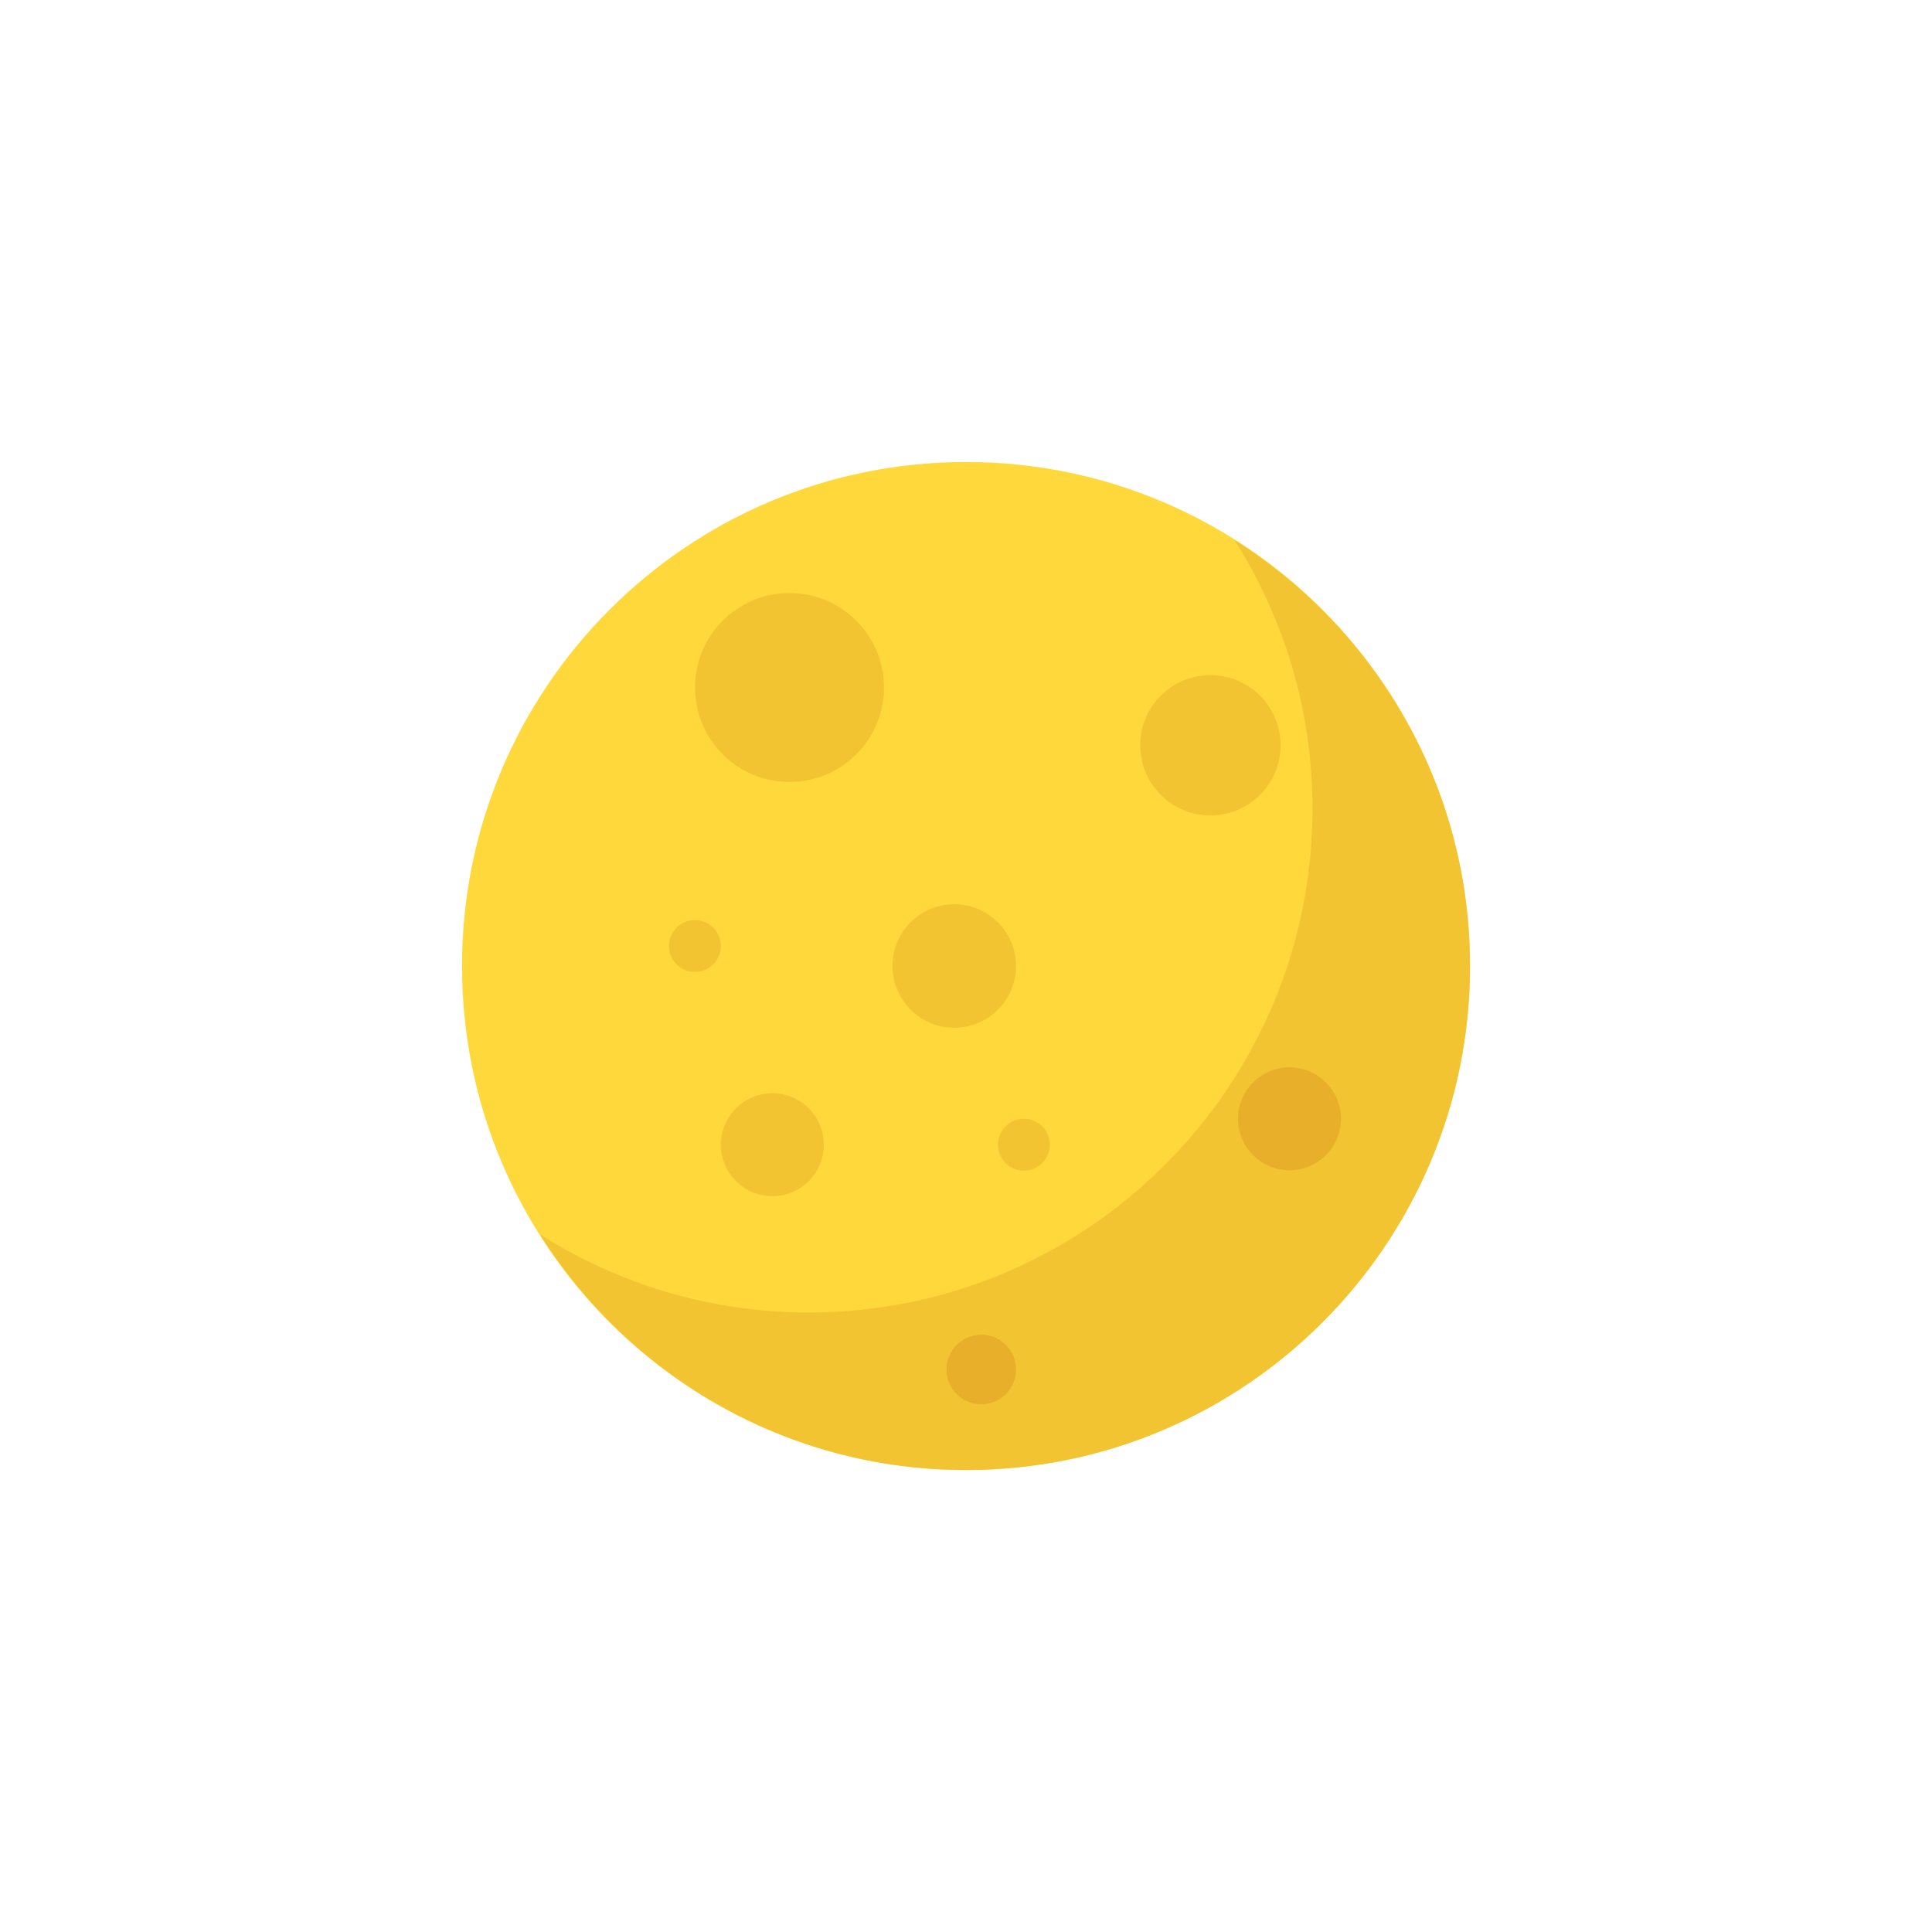 <svg width="46" height="46" viewBox="0 0 46 46" fill="none" xmlns="http://www.w3.org/2000/svg">
<g clip-path="url(#clip0)">
<g clip-path="url(#clip1)">
<path d="M23 35C29.627 35 35 29.627 35 23C35 16.373 29.627 11 23 11C16.373 11 11 16.373 11 23C11 29.627 16.373 35 23 35Z" fill="#FFD83B"/>
<path d="M18.798 18.619C20.04 18.619 21.048 17.612 21.048 16.369C21.048 15.127 20.04 14.119 18.798 14.119C17.555 14.119 16.548 15.127 16.548 16.369C16.548 17.612 17.555 18.619 18.798 18.619Z" fill="#F3C432"/>
<path d="M28.819 19.416C29.742 19.416 30.49 18.668 30.49 17.745C30.49 16.823 29.742 16.075 28.819 16.075C27.896 16.075 27.148 16.823 27.148 17.745C27.148 18.668 27.896 19.416 28.819 19.416Z" fill="#F3C432"/>
<path d="M22.72 24.471C23.532 24.471 24.191 23.812 24.191 23C24.191 22.188 23.532 21.529 22.72 21.529C21.908 21.529 21.25 22.188 21.25 23C21.25 23.812 21.908 24.471 22.72 24.471Z" fill="#F3C432"/>
<path d="M24.378 27.873C24.719 27.873 24.996 27.597 24.996 27.256C24.996 26.914 24.719 26.637 24.378 26.637C24.037 26.637 23.76 26.914 23.76 27.256C23.76 27.597 24.037 27.873 24.378 27.873Z" fill="#F3C432"/>
<path d="M16.546 23.142C16.887 23.142 17.164 22.865 17.164 22.524C17.164 22.182 16.887 21.906 16.546 21.906C16.205 21.906 15.928 22.182 15.928 22.524C15.928 22.865 16.205 23.142 16.546 23.142Z" fill="#F3C432"/>
<path d="M29.393 12.857C30.563 14.71 31.25 16.897 31.25 19.25C31.25 25.877 25.878 31.25 19.25 31.25C16.897 31.25 14.71 30.563 12.857 29.393C14.982 32.758 18.726 35 23 35C29.628 35 35 29.627 35 23C35 18.726 32.758 14.982 29.393 12.857Z" fill="#F3C432"/>
<path d="M23.363 33.435C23.82 33.435 24.191 33.064 24.191 32.607C24.191 32.15 23.82 31.779 23.363 31.779C22.906 31.779 22.535 32.15 22.535 32.607C22.535 33.064 22.906 33.435 23.363 33.435Z" fill="#E8AF2A"/>
<path d="M18.39 28.481C19.067 28.481 19.615 27.932 19.615 27.256C19.615 26.579 19.067 26.03 18.39 26.03C17.713 26.03 17.164 26.579 17.164 27.256C17.164 27.932 17.713 28.481 18.39 28.481Z" fill="#F3C432"/>
<path d="M30.703 27.864C31.379 27.864 31.928 27.315 31.928 26.638C31.928 25.961 31.379 25.413 30.703 25.413C30.026 25.413 29.477 25.961 29.477 26.638C29.477 27.315 30.026 27.864 30.703 27.864Z" fill="#E8AF2A"/>
</g>
</g>
<defs>
<clipPath id="clip0">
<rect width="46" height="46" fill="white"/>
</clipPath>
<clipPath id="clip1">
<rect width="24" height="24" fill="white" transform="translate(11 11)"/>
</clipPath>
</defs>
</svg>
